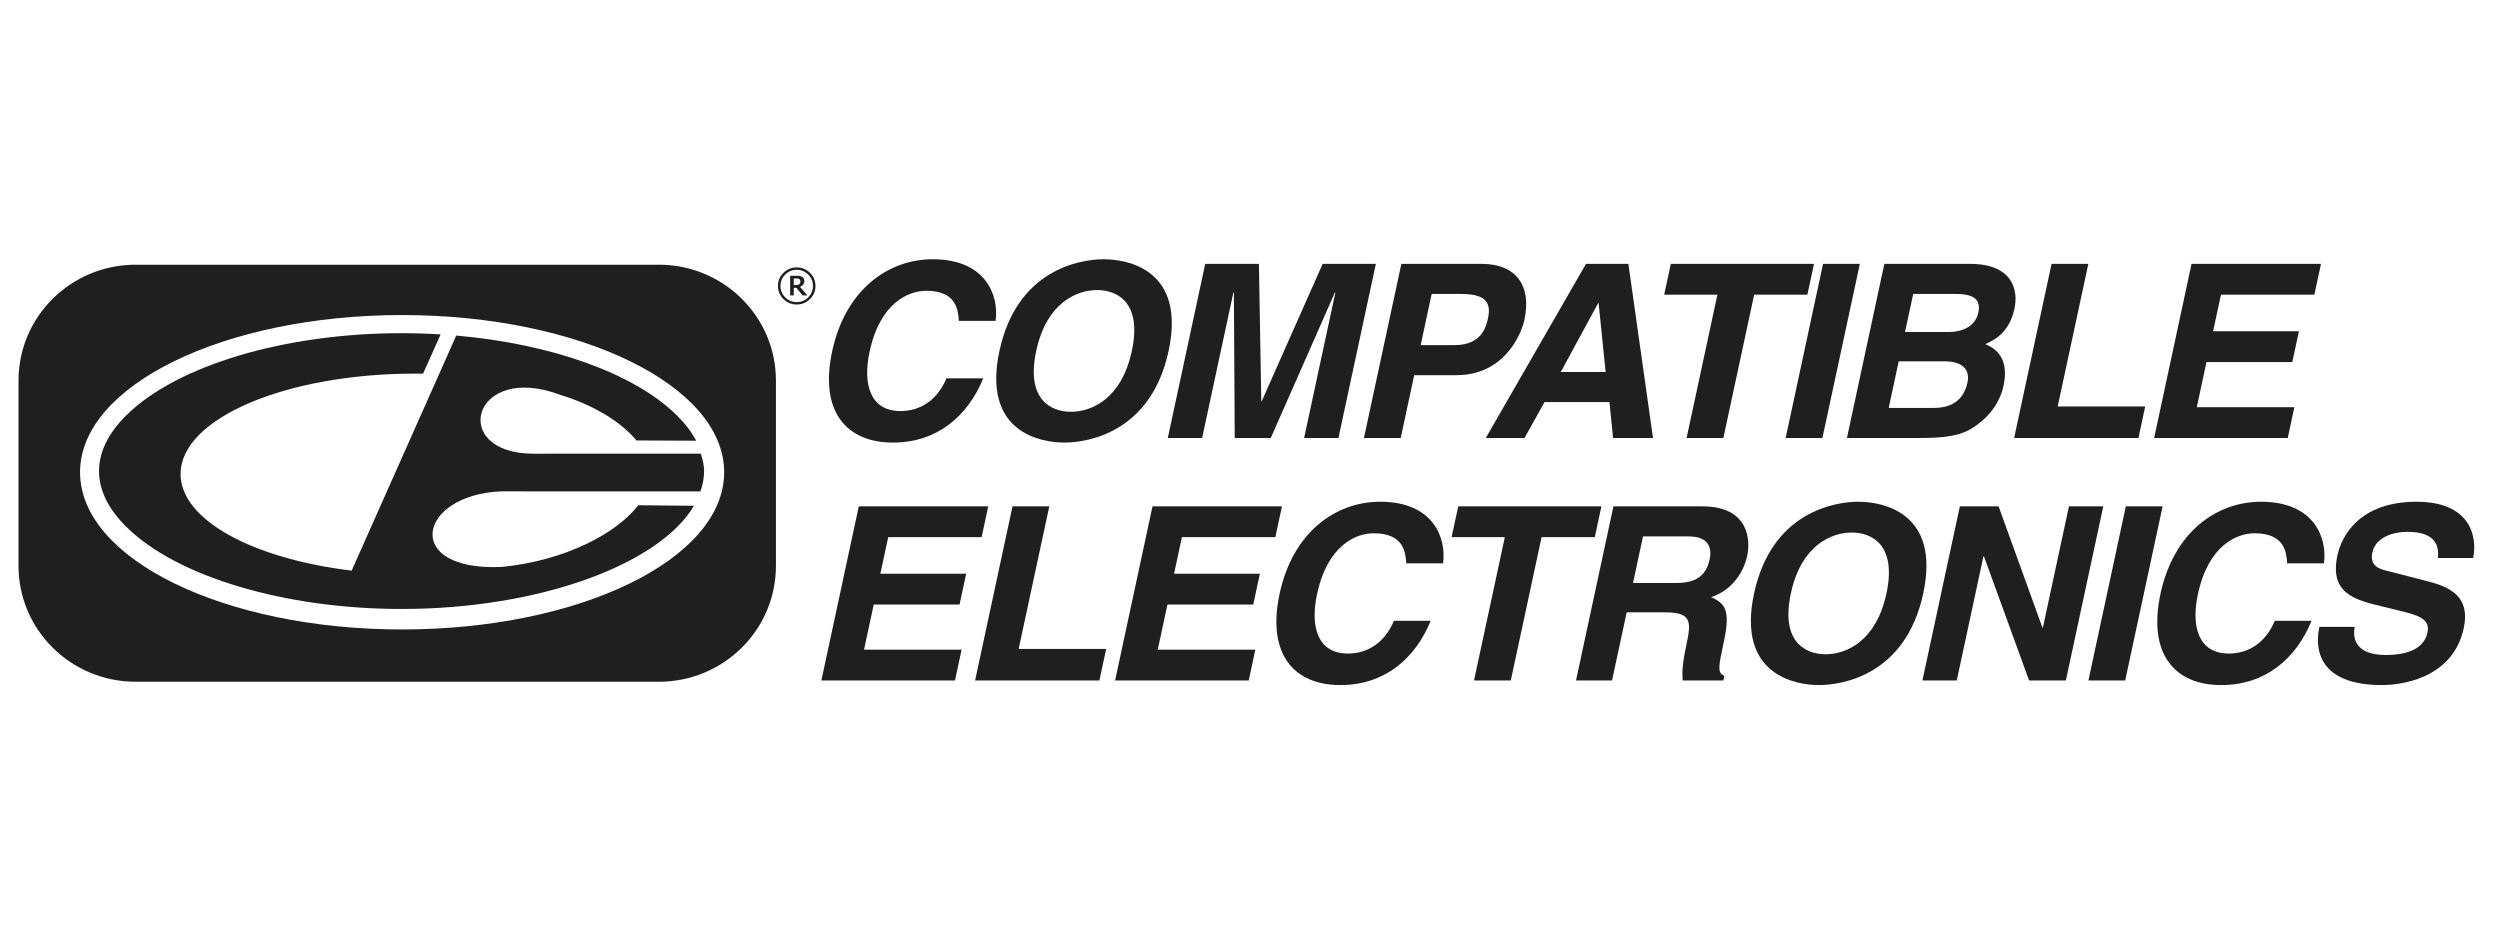 <?xml version="1.0" encoding="UTF-8"?>
<svg width="270px" height="102px" viewBox="0 0 270 102" version="1.1" xmlns="http://www.w3.org/2000/svg" xmlns:xlink="http://www.w3.org/1999/xlink">
    <!-- Generator: Sketch 64 (93537) - https://sketch.com -->
    <title>ce</title>
    <desc>Created with Sketch.</desc>
    <g id="ce" stroke="none" stroke-width="1" fill="none" fill-rule="evenodd">
        <g id="Group" transform="translate(2, 28)" fill="#1F1F20" fill-rule="nonzero">
            <path d="M86.071,2.884 C86.071,3.434 85.874,3.908 85.476,4.298 C85.083,4.691 84.603,4.886 84.047,4.886 C83.485,4.886 83.006,4.691 82.613,4.298 C82.214,3.909 82.018,3.434 82.018,2.884 C82.018,2.329 82.215,1.859 82.613,1.466 C83.006,1.077 83.485,0.882 84.047,0.882 C84.603,0.882 85.083,1.077 85.476,1.466 C85.874,1.859 86.071,2.329 86.071,2.884 L86.071,2.884 Z M85.798,2.884 C85.798,2.4 85.625,1.988 85.284,1.651 C84.939,1.309 84.527,1.138 84.047,1.138 C83.562,1.138 83.15,1.309 82.805,1.651 C82.464,1.988 82.291,2.4 82.291,2.884 C82.291,3.368 82.464,3.776 82.805,4.117 C83.15,4.459 83.562,4.629 84.047,4.629 C84.527,4.629 84.939,4.459 85.284,4.117 C85.625,3.776 85.798,3.368 85.798,2.884 L85.798,2.884 Z M85.208,3.904 L84.675,3.904 L84.013,3.083 L83.726,3.083 L83.726,3.904 L83.337,3.904 L83.337,1.783 L83.994,1.783 C84.138,1.783 84.253,1.788 84.34,1.798 C84.426,1.812 84.512,1.84 84.599,1.888 C84.695,1.945 84.762,2.007 84.805,2.083 C84.848,2.154 84.867,2.249 84.867,2.367 C84.867,2.519 84.824,2.647 84.738,2.747 C84.652,2.846 84.536,2.922 84.397,2.979 L85.208,3.904 Z M84.44,2.391 C84.44,2.334 84.431,2.281 84.412,2.244 C84.392,2.201 84.359,2.163 84.316,2.135 C84.273,2.111 84.229,2.092 84.181,2.087 C84.133,2.078 84.071,2.073 83.994,2.073 L83.726,2.073 L83.726,2.79 L83.956,2.79 C84.033,2.79 84.1,2.78 84.167,2.766 C84.234,2.752 84.287,2.728 84.326,2.69 C84.369,2.657 84.397,2.614 84.412,2.572 C84.431,2.524 84.44,2.462 84.44,2.391 L84.44,2.391 Z" id="Shape"></path>
            <path d="M6.645,23.004 C6.645,32.38 22.218,39.982 41.427,39.982 C60.637,39.982 76.21,32.38 76.21,23.004 C76.21,13.627 60.638,6.026 41.427,6.026 C22.217,6.026 6.645,13.627 6.645,23.004 L6.645,23.004 Z M69.151,45.629 L12.65,45.629 C5.664,45.629 0,40.027 0,33.117 L0,13.099 C0,6.189 5.664,0.588 12.65,0.588 L69.151,0.588 C76.138,0.588 81.801,6.189 81.801,13.099 L81.801,33.117 C81.801,40.027 76.138,45.629 69.151,45.629 L69.151,45.629 Z" id="Shape"></path>
            <path d="M58.561,14.664 C62.241,15.787 65.132,17.629 66.739,19.568 L73.19,19.598 C72.699,18.665 71.998,17.747 71.088,16.847 C66.507,12.317 57.522,9.135 47.276,8.24 L35.979,33.626 C25.318,32.345 17.501,28.157 17.501,23.189 C17.501,17.203 28.848,12.35 42.845,12.35 C43.128,12.35 43.409,12.352 43.689,12.356 L45.589,8.114 C44.199,8.028 42.79,7.984 41.369,7.984 C28.759,7.984 17.094,11.463 11.65,16.848 C9.689,18.787 8.694,20.816 8.694,22.877 C8.694,24.937 9.689,26.966 11.65,28.905 C17.094,34.29 28.759,37.769 41.369,37.769 C56.254,37.769 69.198,32.953 72.95,26.623 L66.933,26.566 C64.594,29.62 58.973,32.573 52.179,33.229 L52.179,33.229 C41.38,33.71 43.113,25.437 52.121,25.067 L73.647,25.074 C73.893,24.353 74.043,23.624 74.043,22.877 C74.043,22.244 73.881,21.62 73.694,20.995 L55.6,21 C46.429,21 48.968,11.015 58.561,14.664 L58.561,14.664 L58.561,14.664 Z" id="Shape"></path>
            <path d="M101.554,6.652 C101.479,5.526 101.325,3.405 98.042,3.405 C96.136,3.405 93.059,4.662 91.916,9.978 C91.19,13.357 91.888,16.394 95.251,16.394 C97.449,16.394 99.249,15.164 100.22,12.859 L104.192,12.859 C102.52,16.944 99.206,19.798 94.439,19.798 C89.382,19.798 86.48,16.42 87.876,9.926 C89.289,3.352 93.849,0 98.747,0 C104.44,0 105.91,3.876 105.526,6.652 L101.554,6.652 L101.554,6.652 Z" id="Shape"></path>
            <path d="M109.912,9.899 C111.043,4.635 114.343,3.326 116.488,3.326 C118.633,3.326 121.37,4.635 120.239,9.899 C119.107,15.163 115.808,16.472 113.662,16.472 C111.518,16.473 108.78,15.163 109.912,9.899 L109.912,9.899 Z M105.94,9.899 C104.043,18.724 110.432,19.798 112.947,19.798 C115.462,19.798 122.313,18.724 124.21,9.899 C126.107,1.074 119.718,0 117.203,0 C114.687,0 107.836,1.074 105.94,9.899 L105.94,9.899 Z" id="Shape"></path>
            <polygon id="Shape" points="142.552 19.301 138.845 19.301 142.222 3.588 142.169 3.588 135.244 19.301 131.351 19.301 131.26 3.588 131.206 3.588 127.83 19.301 124.123 19.301 128.164 0.498 133.963 0.498 134.219 15.321 134.272 15.321 140.847 0.498 146.593 0.498"></polygon>
            <path d="M151.433,9.271 L152.621,3.745 L155.772,3.745 C158.234,3.745 159.104,4.505 158.71,6.338 C158.53,7.176 158.08,9.271 155.114,9.271 L151.433,9.271 L151.433,9.271 Z M150.735,12.518 L155.289,12.518 C160.4,12.518 162.276,8.223 162.641,6.521 C163.435,2.828 161.712,0.498 158.032,0.498 L149.347,0.498 L145.306,19.301 L149.278,19.301 L150.735,12.518 L150.735,12.518 Z" id="Shape"></path>
            <path d="M170.598,4.74 L170.651,4.74 L171.409,12.178 L166.563,12.178 L170.598,4.74 L170.598,4.74 Z M164.807,15.425 L171.823,15.425 L172.209,19.301 L176.524,19.301 L173.866,0.498 L169.285,0.498 L158.466,19.301 L162.649,19.301 L164.807,15.425 L164.807,15.425 Z" id="Shape"></path>
            <polygon id="Shape" points="184.124 19.301 180.152 19.301 183.479 3.823 177.733 3.823 178.448 0.498 193.911 0.498 193.196 3.823 187.45 3.823"></polygon>
            <polygon id="Shape" points="194.821 19.301 190.849 19.301 194.89 0.498 198.862 0.498"></polygon>
            <path d="M203.06,11.026 L208.118,11.026 C209.548,11.026 210.842,11.654 210.488,13.303 C210.077,15.215 208.785,16.054 206.852,16.054 L201.98,16.054 L203.06,11.026 L203.06,11.026 Z M197.469,19.301 L205.518,19.301 C209.41,19.301 210.584,18.646 211.895,17.598 C213.109,16.63 214.049,15.215 214.37,13.723 C214.769,11.863 214.554,10.03 212.41,9.166 C213.289,8.773 214.988,8.014 215.567,5.316 C215.984,3.378 215.411,0.497 210.751,0.497 L201.51,0.497 L197.469,19.301 L197.469,19.301 Z M204.625,3.745 L209.18,3.745 C210.981,3.745 211.991,4.216 211.659,5.761 C211.338,7.254 209.964,7.857 208.402,7.857 L203.741,7.857 L204.625,3.745 L204.625,3.745 Z" id="Shape"></path>
            <polygon id="Shape" points="220.231 15.896 229.684 15.896 228.952 19.301 215.527 19.301 219.568 0.498 223.54 0.498"></polygon>
            <polygon id="Shape" points="247.953 3.823 237.865 3.823 237.015 7.778 246.283 7.778 245.568 11.104 236.3 11.104 235.254 15.975 245.792 15.975 245.077 19.301 230.647 19.301 234.687 0.498 248.668 0.498"></polygon>
            <polygon id="Shape" points="104.015 30.012 93.927 30.012 93.077 33.966 102.345 33.966 101.63 37.293 92.363 37.293 91.316 42.163 101.854 42.163 101.14 45.49 86.709 45.49 90.749 26.687 104.73 26.687"></polygon>
            <polygon id="Shape" points="108.015 42.085 117.467 42.085 116.735 45.49 103.311 45.49 107.351 26.687 111.323 26.687"></polygon>
            <polygon id="Shape" points="135.737 30.012 125.648 30.012 124.798 33.966 134.066 33.966 133.351 37.293 124.084 37.293 123.037 42.163 133.575 42.163 132.86 45.49 118.43 45.49 122.471 26.687 136.451 26.687"></polygon>
            <path d="M149.878,32.841 C149.802,31.715 149.649,29.594 146.365,29.594 C144.459,29.594 141.382,30.85 140.24,36.167 C139.513,39.545 140.211,42.583 143.574,42.583 C145.772,42.583 147.572,41.352 148.543,39.047 L152.515,39.047 C150.843,43.133 147.529,45.987 142.762,45.987 C137.705,45.987 134.803,42.609 136.199,36.114 C137.612,29.54 142.172,26.188 147.07,26.188 C152.763,26.188 154.234,30.064 153.85,32.84 L149.878,32.84 L149.878,32.841 Z" id="Shape"></path>
            <polygon id="Shape" points="161.165 45.49 157.194 45.49 160.521 30.012 154.774 30.012 155.489 26.687 170.953 26.687 170.238 30.012 164.492 30.012"></polygon>
            <path d="M174.364,34.962 L175.445,29.934 L180.396,29.934 C182.726,29.934 182.861,31.401 182.647,32.396 C182.248,34.255 181.089,34.962 179.024,34.962 L174.364,34.962 L174.364,34.962 Z M168.209,45.49 L172.101,45.49 L173.683,38.131 L177.787,38.131 C180.725,38.131 180.67,39.126 180.119,41.692 C179.702,43.63 179.653,44.599 179.727,45.49 L184.122,45.49 L184.229,44.992 C183.45,44.678 183.595,43.997 184.187,41.247 C184.94,37.738 184.218,37.162 182.801,36.481 C184.816,35.852 186.258,34.072 186.703,32.003 C187.052,30.379 186.919,26.687 181.861,26.687 L172.25,26.687 L168.209,45.49 L168.209,45.49 Z" id="Shape"></path>
            <path d="M191.412,36.088 C192.543,30.824 195.843,29.514 197.988,29.514 C200.132,29.514 202.87,30.824 201.738,36.088 C200.607,41.352 197.307,42.661 195.163,42.661 C193.018,42.661 190.281,41.352 191.412,36.088 L191.412,36.088 Z M187.44,36.088 C185.544,44.914 191.933,45.987 194.448,45.987 C196.964,45.987 203.814,44.913 205.711,36.088 C207.607,27.263 201.218,26.189 198.703,26.189 C196.188,26.189 189.337,27.262 187.44,36.088 L187.44,36.088 Z" id="Shape"></path>
            <polygon id="Shape" points="221.447 26.687 225.154 26.687 221.113 45.49 217.141 45.49 212.265 32.081 212.212 32.081 209.33 45.49 205.623 45.49 209.664 26.687 213.848 26.687 218.58 39.78 218.633 39.78"></polygon>
            <polygon id="Shape" points="227.521 45.49 223.549 45.49 227.59 26.687 231.562 26.687"></polygon>
            <path d="M245.014,32.841 C244.939,31.715 244.785,29.594 241.502,29.594 C239.596,29.594 236.519,30.85 235.376,36.167 C234.65,39.545 235.348,42.583 238.71,42.583 C240.909,42.583 242.708,41.352 243.68,39.047 L247.652,39.047 C245.979,43.133 242.665,45.987 237.899,45.987 C232.842,45.987 229.94,42.609 231.336,36.114 C232.749,29.54 237.308,26.188 242.207,26.188 C247.9,26.188 249.37,30.064 248.986,32.84 L245.014,32.84 L245.014,32.841 Z" id="Shape"></path>
            <path d="M252.304,39.702 C252.105,40.75 252.207,42.74 255.675,42.74 C257.556,42.74 259.743,42.294 260.171,40.304 C260.486,38.838 259.14,38.445 257.229,37.973 L255.292,37.502 C252.372,36.795 249.552,36.115 250.442,31.977 C250.892,29.881 252.824,26.189 258.994,26.189 C264.82,26.189 265.571,29.96 265.102,32.265 L261.29,32.265 C261.364,31.427 261.473,29.437 258.005,29.437 C256.496,29.437 254.577,29.986 254.211,31.688 C253.896,33.155 255.047,33.47 255.802,33.653 L260.194,34.779 C262.653,35.408 264.811,36.456 264.085,39.834 C262.869,45.491 256.938,45.988 255.269,45.988 C248.332,45.988 247.99,42.034 248.491,39.703 L252.304,39.703 L252.304,39.702 Z" id="Shape"></path>
        </g>
    </g>
</svg>